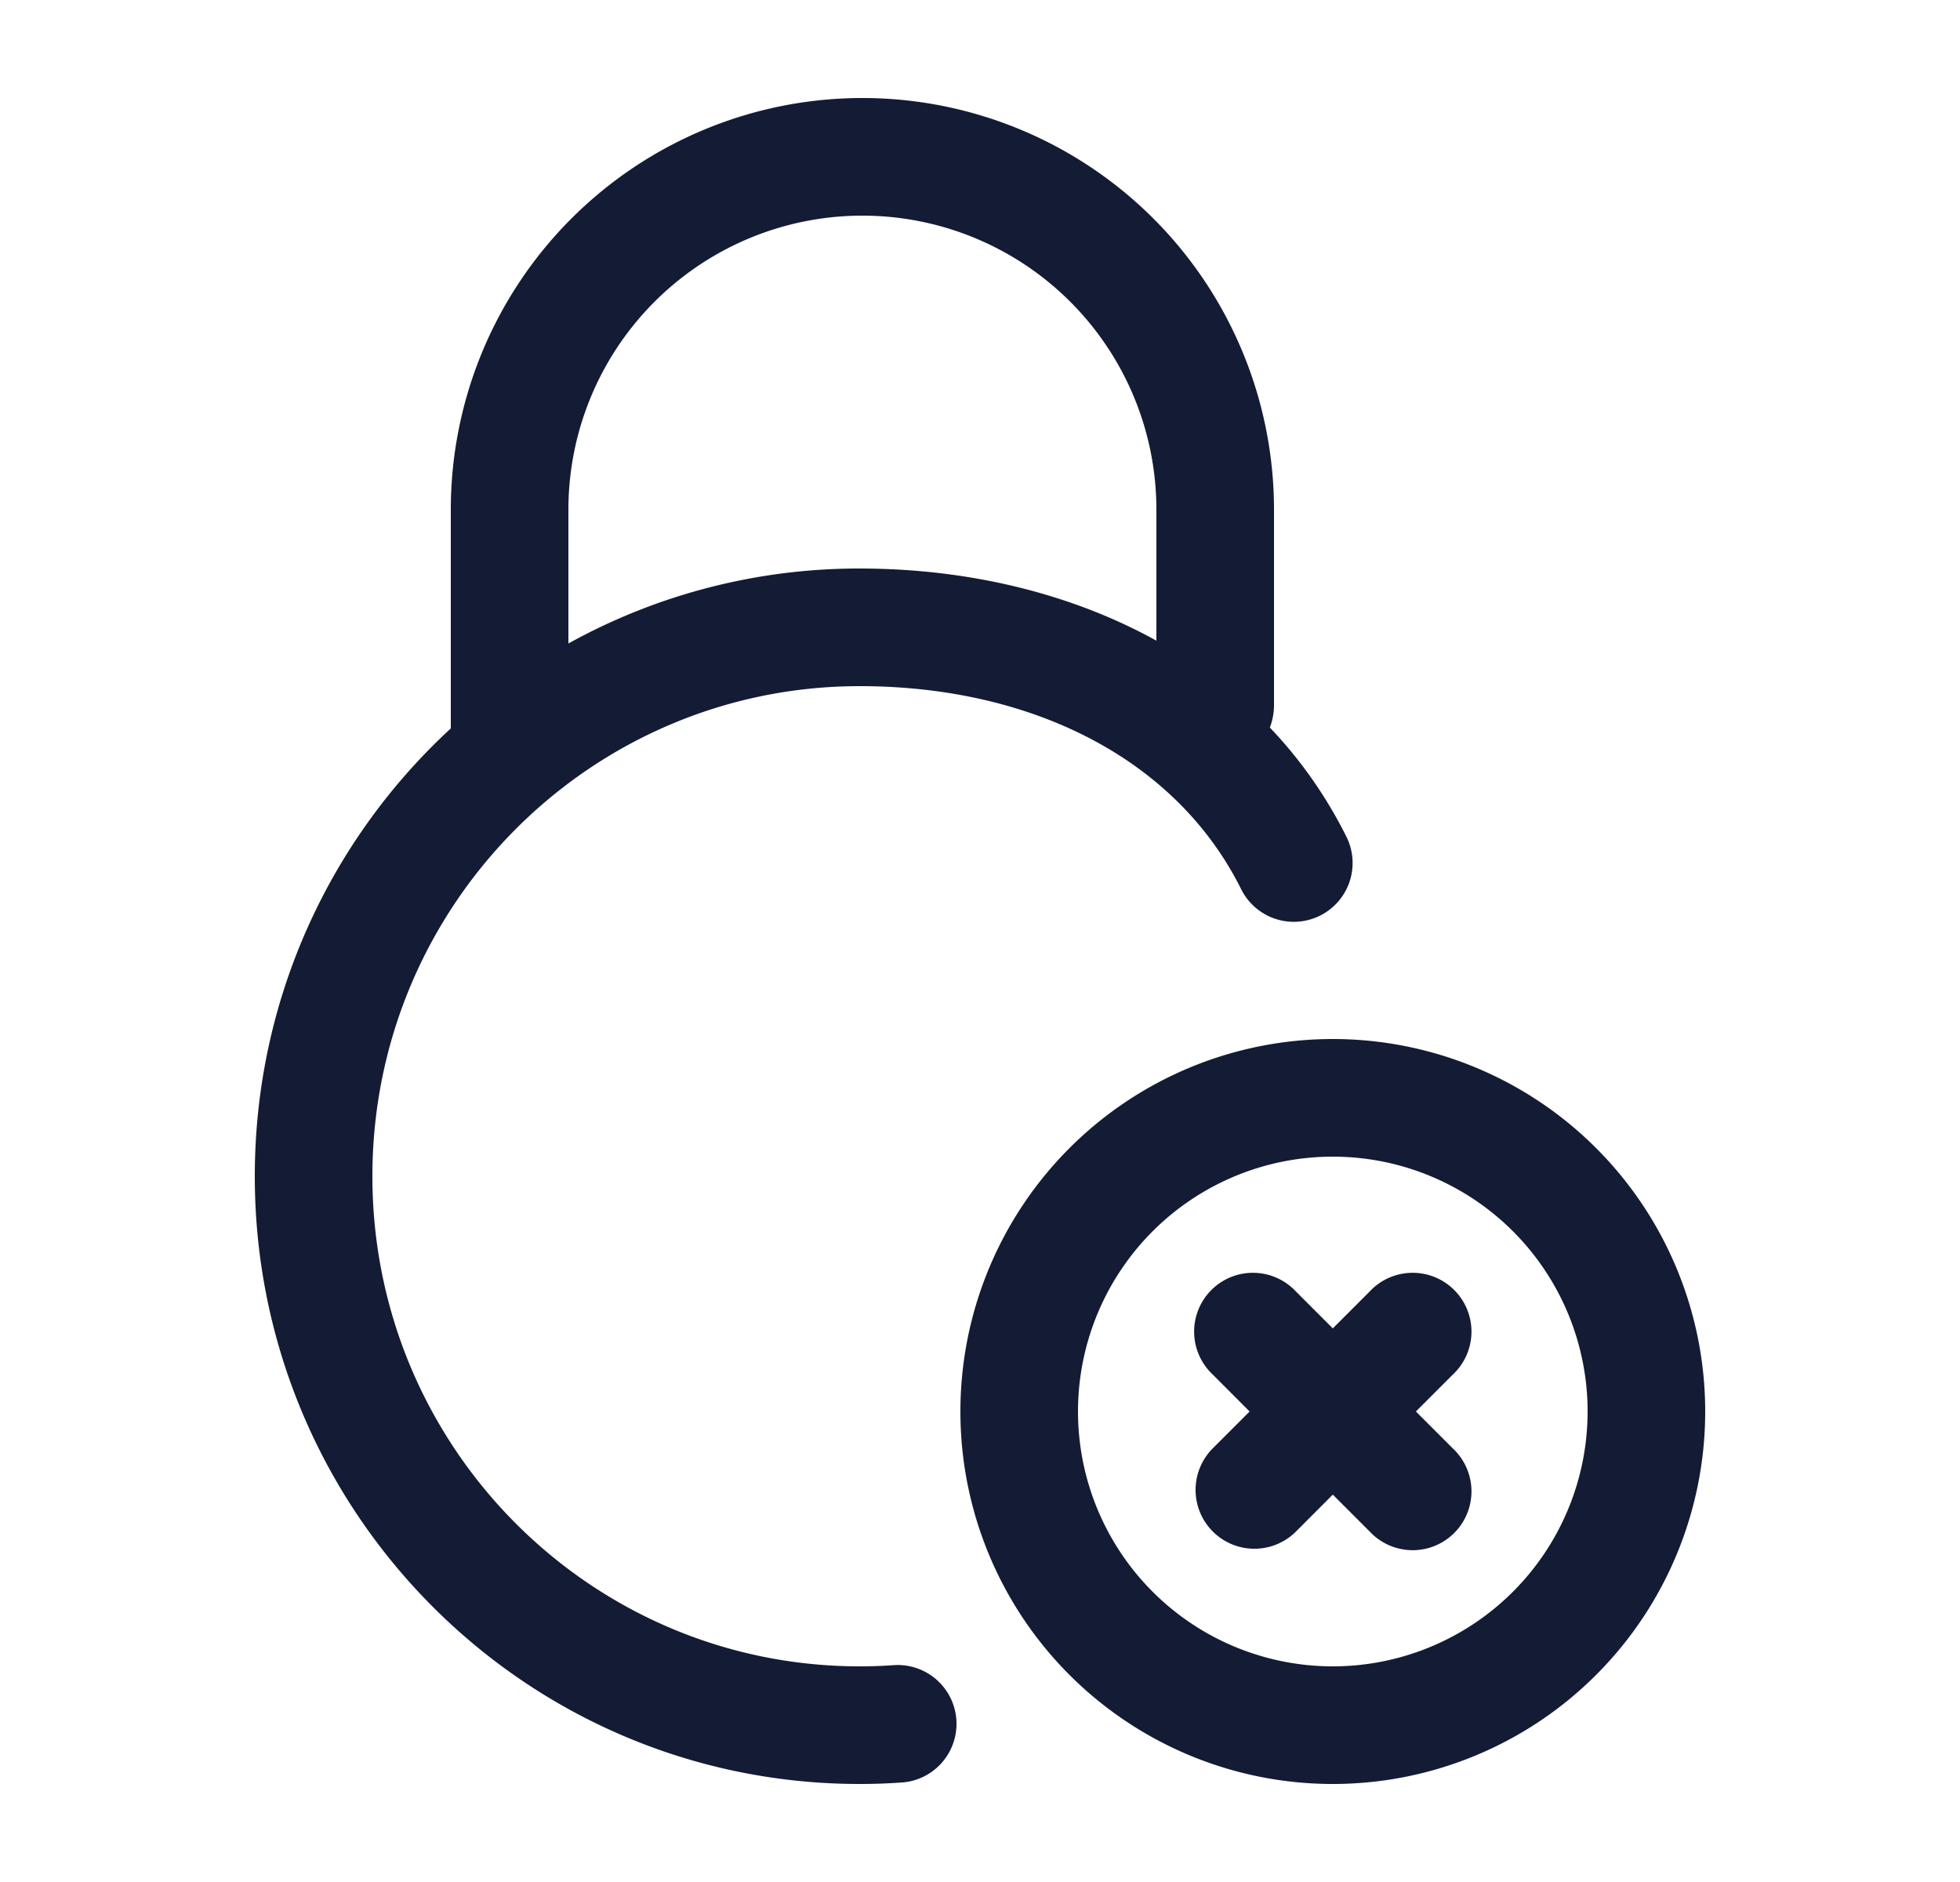 <svg xmlns="http://www.w3.org/2000/svg" width="25" height="24" fill="none"><path fill="#141B34" fill-rule="evenodd" d="M5.75 6.5a5.25 5.25 0 1 1 10.5 0V9a.8.8 0 0 1-.053.278c.382.4.711.862.974 1.387a.75.75 0 1 1-1.342.67c-.836-1.672-2.687-2.585-4.863-2.585-3.43 0-6.216 2.795-6.216 6.25s2.786 6.25 6.216 6.25q.225 0 .445-.016a.75.75 0 0 1 .106 1.496q-.273.02-.551.02c-4.265 0-7.716-3.473-7.716-7.75 0-2.259.963-4.294 2.5-5.711zm9 0v1.67c-1.12-.62-2.442-.92-3.784-.92a7.65 7.65 0 0 0-3.716.956V6.5a3.75 3.75 0 1 1 7.5 0m-1 11.5a3.25 3.25 0 1 1 6.5 0 3.25 3.25 0 0 1-6.5 0M17 13.25a4.75 4.75 0 1 0 0 9.5 4.75 4.75 0 0 0 0-9.5m-.47 3.22a.75.75 0 1 0-1.06 1.06l.469.47-.47.47a.75.75 0 1 0 1.062 1.06l.469-.47.47.47a.75.75 0 1 0 1.06-1.06l-.47-.47.47-.47a.75.75 0 1 0-1.06-1.06l-.47.47z" clip-rule="evenodd"/></svg>